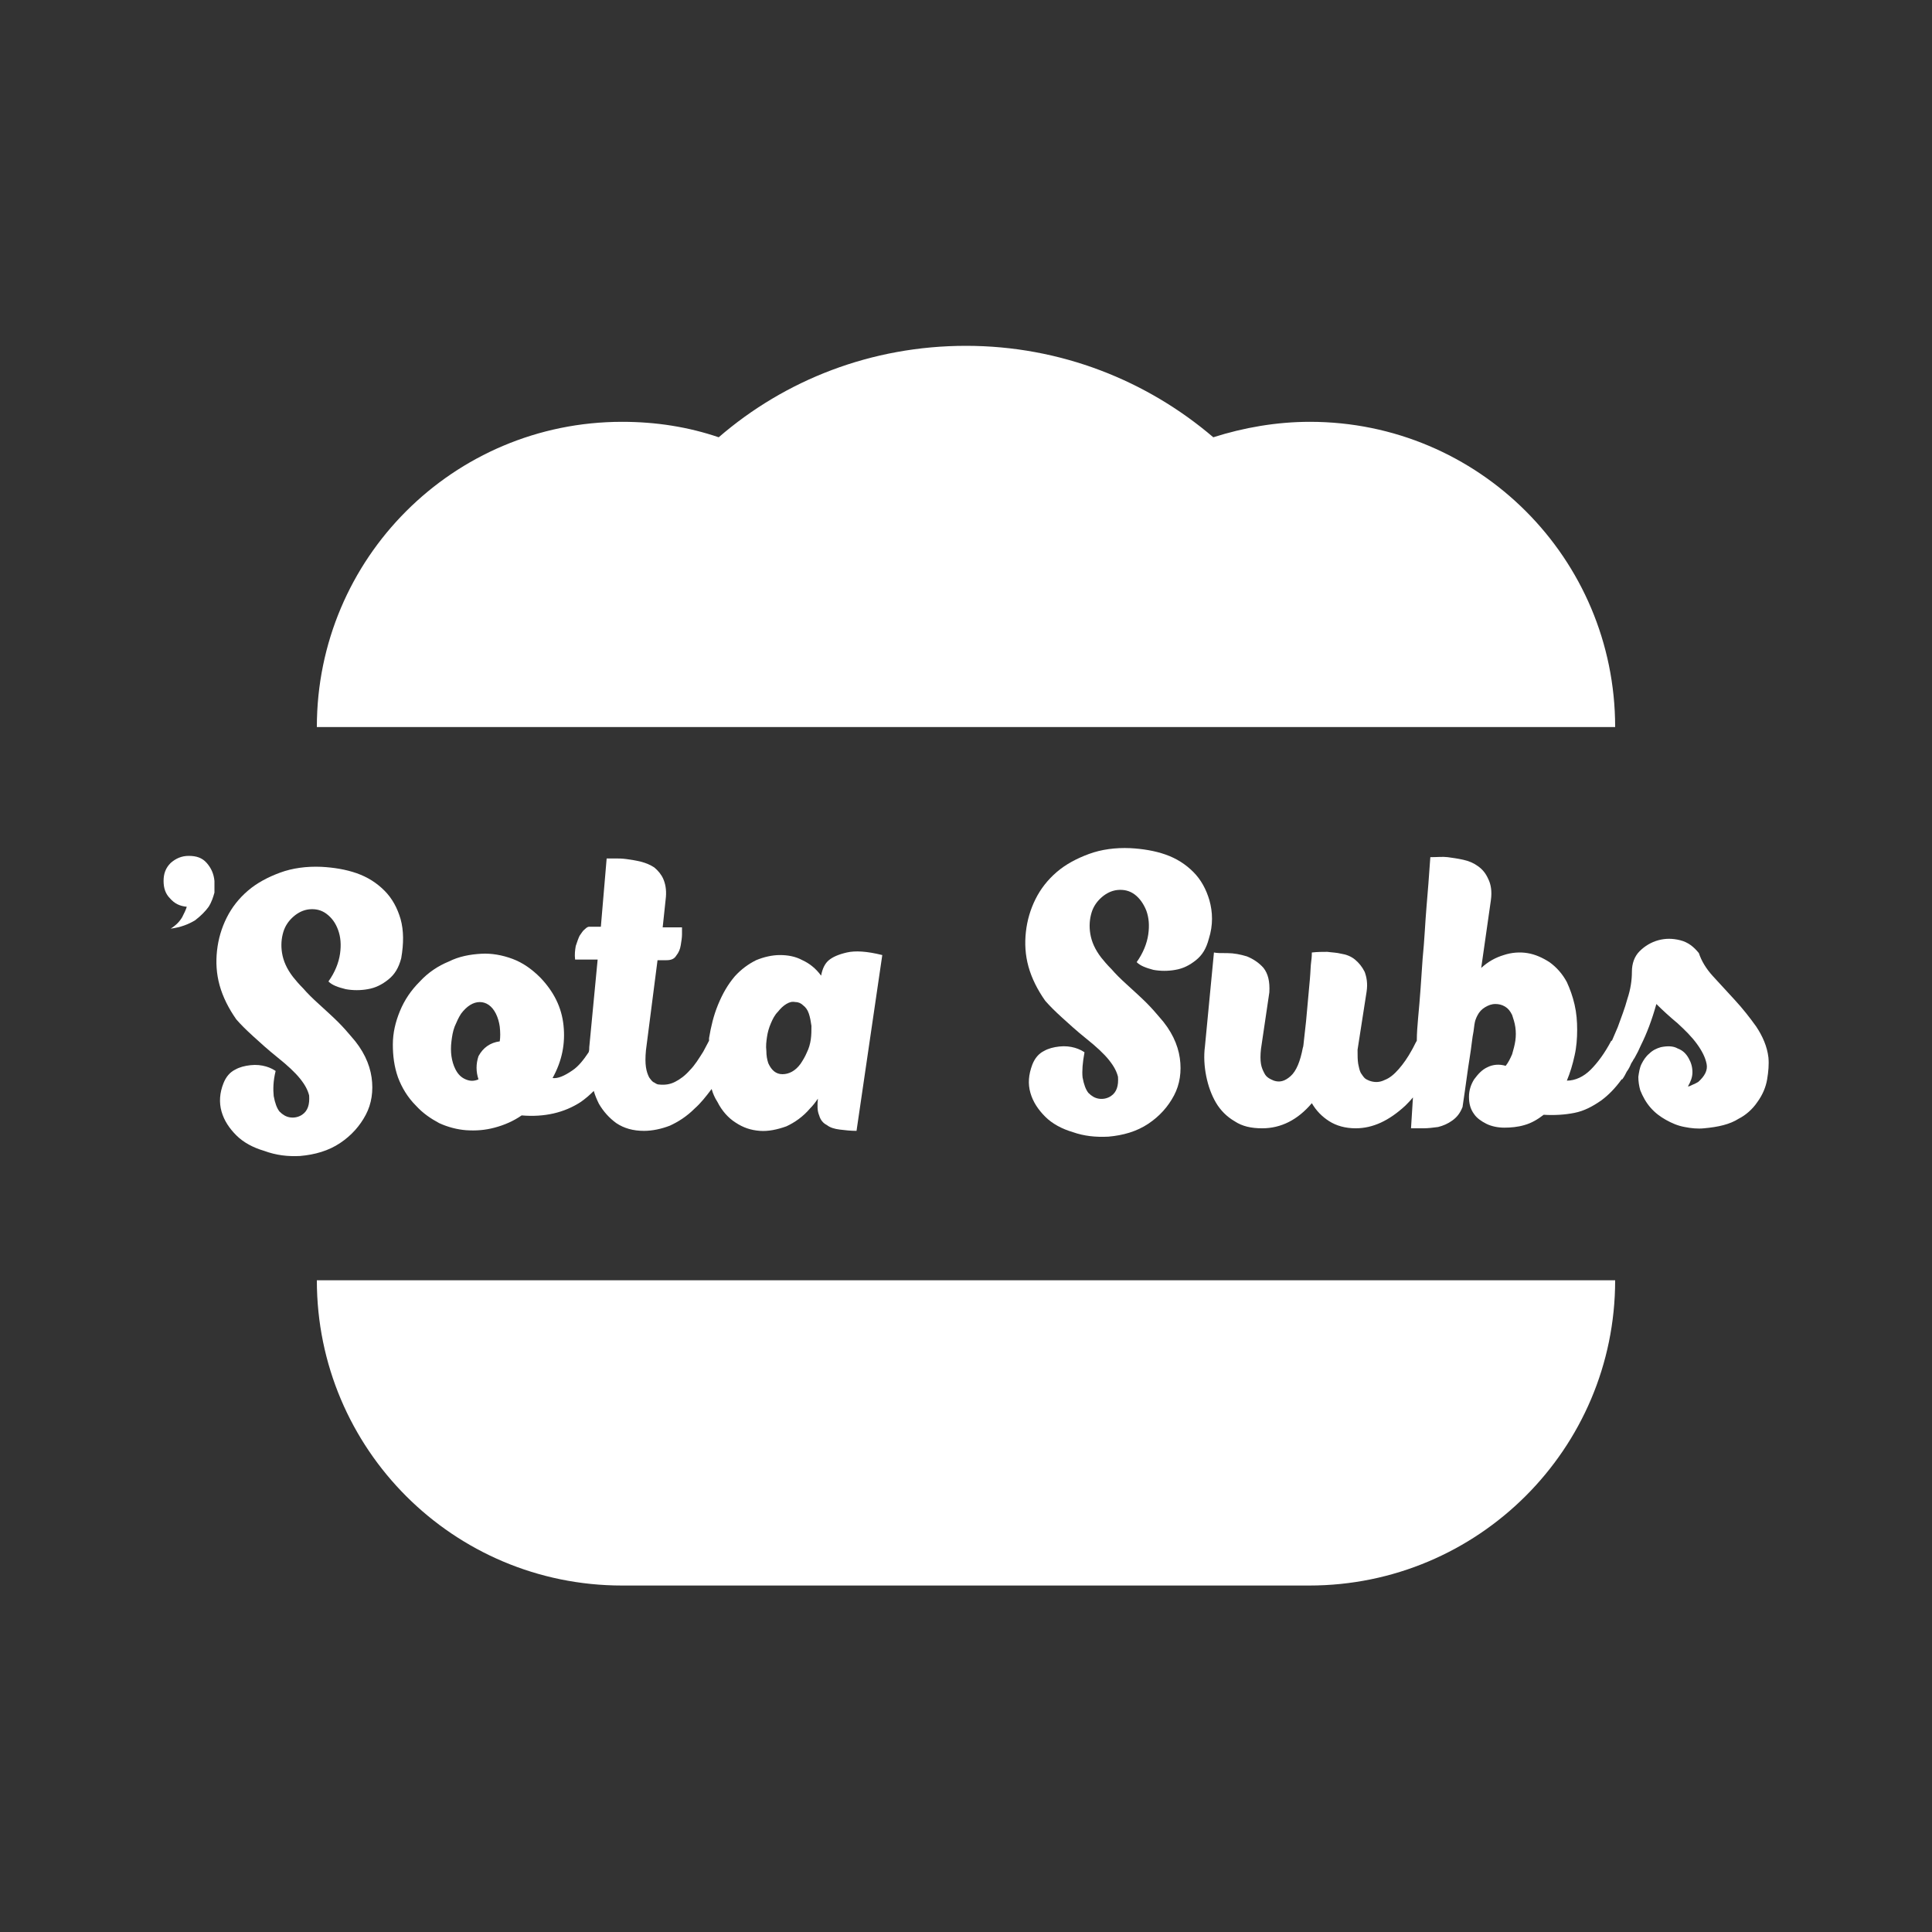<?xml version="1.0" encoding="utf-8"?>
<!-- Generator: Adobe Illustrator 21.1.0, SVG Export Plug-In . SVG Version: 6.00 Build 0)  -->
<svg version="1.1" id="Layer_1" xmlns="http://www.w3.org/2000/svg" xmlns:xlink="http://www.w3.org/1999/xlink" x="0px" y="0px"
	 viewBox="0 0 300 300" style="enable-background:new 0 0 300 300;" xml:space="preserve">
<rect x="0" y="0" width="300" height="300" fill="#333333" stroke="none"/>
<style type="text/css">
	.st0{fill:#FFFFFF;}
</style>
<g>
	<path class="st0" d="M33.3,136.8c-0.1-1.1-0.5-2-1.2-2.8s-1.6-1.1-2.8-1.1c-1.1,0-2,0.4-2.8,1.1c-0.8,0.8-1.1,1.7-1.1,2.8
		s0.3,2,1,2.7c0.7,0.8,1.5,1.2,2.6,1.3c-0.1,0.4-0.4,1-0.7,1.6c-0.4,0.7-1,1.3-1.8,1.8c1.6-0.2,2.8-0.7,3.8-1.3
		c0.9-0.7,1.6-1.4,2.1-2.1c0.5-0.8,0.7-1.5,0.9-2.2C33.3,137.8,33.3,137.3,33.3,136.8z"/>
	<path class="st0" d="M46.6,179.5c2.3-0.2,4.4-0.8,6.2-2s3.1-2.7,4-4.4s1.2-3.7,0.9-5.8s-1.3-4.3-3.2-6.4c-0.5-0.6-1.2-1.4-2-2.2
		s-1.8-1.7-3-2.8c-1-0.9-1.8-1.7-2.4-2.4c-0.7-0.7-1.2-1.3-1.6-1.8c-1-1.3-1.5-2.5-1.7-3.7s-0.1-2.3,0.2-3.3s0.9-1.8,1.6-2.4
		c0.7-0.6,1.5-1,2.4-1.1c1-0.1,1.9,0.1,2.7,0.7c0.8,0.6,1.4,1.4,1.8,2.5c0.4,1.1,0.5,2.3,0.3,3.7S52,151,51,152.4
		c0.6,0.6,1.5,0.9,2.7,1.2c1.1,0.2,2.3,0.2,3.4,0c1.2-0.2,2.2-0.7,3.2-1.5s1.6-1.8,2-3.3c0.4-2.3,0.4-4.3-0.1-6.1
		c-0.5-1.7-1.3-3.2-2.5-4.4s-2.6-2.1-4.3-2.7c-1.7-0.6-3.6-0.9-5.5-1c-2.3-0.1-4.5,0.2-6.4,0.9s-3.6,1.6-5,2.8s-2.5,2.6-3.3,4.2
		c-0.8,1.6-1.3,3.3-1.5,5.1s-0.1,3.6,0.4,5.4c0.5,1.8,1.4,3.6,2.6,5.3c0.7,0.8,1.5,1.6,2.6,2.6s2.3,2.1,3.8,3.3s2.7,2.3,3.5,3.3
		s1.2,1.8,1.4,2.6c0.1,1.4-0.2,2.4-1.1,3c-0.6,0.4-1.3,0.5-1.9,0.4c-0.6-0.1-1.1-0.4-1.6-0.9c-0.4-0.5-0.7-1.3-0.9-2.4
		c-0.1-1-0.1-2.3,0.3-3.9c-0.3-0.2-0.8-0.5-1.5-0.7s-1.5-0.3-2.4-0.2s-1.7,0.3-2.4,0.7c-0.8,0.4-1.4,1.1-1.8,2.1
		c-0.6,1.5-0.7,3-0.3,4.4s1.2,2.6,2.3,3.7c1.1,1.1,2.6,1.9,4.3,2.4C42.9,179.4,44.7,179.6,46.6,179.5z"/>
	<path class="st0" d="M87.5,159.2c-0.3-2.8-1.5-5.2-3.6-7.4c-1.3-1.3-2.7-2.3-4.3-2.9c-1.6-0.6-3.3-0.9-4.9-0.8
		c-1.7,0.1-3.4,0.4-5,1.2c-1.7,0.7-3.2,1.7-4.5,3.1c-1.4,1.4-2.4,2.9-3.1,4.6c-0.7,1.7-1.1,3.4-1.1,5.2c0,1.7,0.2,3.4,0.8,5.1
		c0.6,1.6,1.5,3.1,2.8,4.4c1.1,1.2,2.3,2,3.6,2.7c1.3,0.6,2.8,1,4.2,1.1c1.5,0.1,2.9,0,4.4-0.4s2.9-1,4.2-1.9
		c3.5,0.3,6.6-0.4,9.2-2.1c0.7-0.5,1.3-1,2-1.7c0.2,0.7,0.5,1.4,0.8,2c0.7,1.2,1.6,2.2,2.7,3c1.2,0.8,2.6,1.2,4.3,1.2
		c1.3,0,2.7-0.3,4-0.8c1.3-0.6,2.6-1.4,3.9-2.7c0.9-0.8,1.7-1.8,2.6-3c0.2,0.7,0.5,1.4,0.9,2c0.7,1.4,1.7,2.5,2.8,3.2
		c1.2,0.8,2.4,1.2,3.8,1.3c1.3,0.1,2.7-0.2,4.1-0.7c1.3-0.6,2.6-1.5,3.7-2.8c0.4-0.4,0.8-0.9,1.2-1.5c-0.1,1.1-0.1,1.9,0.2,2.6
		c0.2,0.7,0.6,1.2,1.2,1.5c0.5,0.4,1.2,0.6,2,0.7c0.8,0.1,1.7,0.2,2.6,0.2l4-27.3c-2.4-0.6-4.2-0.7-5.5-0.4s-2.2,0.7-2.8,1.2
		s-1,1.3-1.2,2.4c-0.8-1.1-1.8-1.9-2.9-2.4c-1.1-0.6-2.3-0.8-3.5-0.8s-2.5,0.3-3.7,0.8c-1.2,0.6-2.3,1.4-3.3,2.5
		c-1.1,1.3-1.9,2.7-2.6,4.4s-1.1,3.4-1.4,5.2c0,0.1,0,0.2,0,0.4c-0.3,0.6-0.6,1.1-0.9,1.7c-0.7,1.1-1.3,2.1-2.1,2.9
		c-0.7,0.8-1.5,1.4-2.3,1.8c-0.8,0.4-1.6,0.5-2.5,0.4c-0.2,0-0.4-0.1-0.7-0.3c-0.3-0.1-0.5-0.4-0.8-0.8c-0.2-0.4-0.4-0.9-0.5-1.6
		c-0.1-0.7-0.1-1.5,0-2.6l1.8-14h1.4c0.7,0,1.2-0.2,1.5-0.7c0.4-0.5,0.6-1,0.7-1.6s0.2-1.2,0.2-1.7s0-0.9,0-1.1h-3l0.5-4.7
		c0.1-1.2-0.1-2.1-0.4-2.8s-0.8-1.3-1.4-1.8c-0.6-0.4-1.3-0.7-2.1-0.9c-0.8-0.2-1.5-0.3-2.2-0.4c-0.7-0.1-1.3-0.1-1.9-0.1
		s-1,0-1.2,0l-0.9,10.6h-1.8c-0.2,0-0.4,0.1-0.7,0.4c-0.3,0.2-0.5,0.6-0.8,1c-0.2,0.4-0.4,1-0.6,1.6c-0.1,0.6-0.2,1.3-0.1,2.1h3.5
		l-1.3,13.6c0,0.3,0,0.5-0.1,0.8c-0.8,1.2-1.6,2.2-2.5,2.8c-1.3,0.9-2.3,1.3-3.1,1.2C87.3,164.7,87.8,162,87.5,159.2z M77.6,161.7
		c-1.5,0.2-2.6,1-3.3,2.3c-0.2,0.6-0.3,1.2-0.3,1.8s0.1,1.2,0.3,1.8c-0.7,0.3-1.3,0.3-2,0s-1.2-0.8-1.6-1.6c-0.3-0.6-0.5-1.3-0.6-2
		s-0.1-1.5,0-2.3s0.2-1.5,0.5-2.3c0.3-0.7,0.6-1.4,1-2c0.9-1.2,1.9-1.8,2.9-1.8s1.9,0.6,2.5,1.8c0.3,0.6,0.5,1.3,0.6,2
		C77.7,160.3,77.7,161.1,77.6,161.7z M119.1,161c0.1-0.7,0.3-1.4,0.6-2.1c0.3-0.7,0.6-1.3,1.1-1.8c0.4-0.5,0.8-0.9,1.3-1.2
		s0.9-0.4,1.4-0.3c0.5,0,0.9,0.2,1.2,0.5c0.4,0.3,0.7,0.7,0.9,1.3c0.2,0.6,0.3,1.2,0.4,1.9c0,0.7,0,1.4-0.1,2.1
		c-0.1,0.7-0.3,1.4-0.6,2c-0.3,0.7-0.6,1.2-1,1.8c-0.8,1.1-1.8,1.6-2.8,1.6s-1.7-0.6-2.2-1.7c-0.2-0.6-0.3-1.2-0.3-1.9
		C118.9,162.4,119,161.7,119.1,161z"/>
	<path class="st0" d="M187.8,139.8c-0.5-1.7-1.3-3.2-2.5-4.4s-2.6-2.1-4.3-2.7c-1.7-0.6-3.6-0.9-5.5-1c-2.3-0.1-4.5,0.2-6.4,0.9
		s-3.6,1.6-5,2.8s-2.5,2.6-3.3,4.2c-0.8,1.6-1.3,3.3-1.5,5.1s-0.1,3.6,0.4,5.4c0.5,1.8,1.4,3.6,2.6,5.3c0.7,0.8,1.5,1.6,2.6,2.6
		s2.3,2.1,3.8,3.3s2.7,2.3,3.5,3.3s1.2,1.8,1.4,2.6c0.1,1.4-0.2,2.4-1.1,3c-0.6,0.4-1.3,0.5-1.9,0.4c-0.6-0.1-1.1-0.4-1.6-0.9
		c-0.4-0.5-0.7-1.3-0.9-2.4c-0.1-1,0-2.3,0.3-3.9c-0.3-0.2-0.8-0.5-1.5-0.7s-1.5-0.3-2.4-0.2s-1.7,0.3-2.4,0.7
		c-0.8,0.4-1.4,1.1-1.8,2.1c-0.6,1.6-0.7,3-0.3,4.4s1.2,2.6,2.3,3.7c1.1,1.1,2.6,1.9,4.3,2.4c1.7,0.6,3.5,0.8,5.5,0.7
		c2.3-0.2,4.4-0.8,6.2-2s3.1-2.7,4-4.4s1.2-3.7,0.9-5.8s-1.3-4.3-3.2-6.4c-0.5-0.6-1.2-1.4-2-2.2s-1.8-1.7-3-2.8
		c-1-0.9-1.8-1.7-2.4-2.4c-0.7-0.7-1.2-1.3-1.6-1.8c-1-1.3-1.5-2.5-1.7-3.7s-0.1-2.3,0.2-3.3s0.9-1.8,1.6-2.4c0.7-0.6,1.5-1,2.4-1.1
		c1-0.1,1.9,0.1,2.7,0.7c0.8,0.6,1.4,1.5,1.8,2.5c0.4,1.1,0.5,2.3,0.3,3.7s-0.8,2.9-1.8,4.3c0.6,0.6,1.5,0.9,2.6,1.2
		c1.1,0.2,2.3,0.2,3.4,0c1.2-0.2,2.2-0.7,3.2-1.5s1.6-1.8,2-3.3C188.4,143.6,188.3,141.6,187.8,139.8z"/>
	<path class="st0" d="M272.9,171.1c0.8-1.1,1.3-2.3,1.5-3.5s0.3-2.3,0.2-3.4c-0.2-1.7-0.9-3.3-1.9-4.8c-1-1.4-2.1-2.8-3.3-4.1
		c-1.2-1.3-2.3-2.5-3.4-3.7s-1.8-2.4-2.2-3.6c-0.8-1-1.7-1.7-2.9-2c-1.2-0.3-2.3-0.3-3.4,0s-2.1,0.9-2.9,1.7s-1.2,1.9-1.2,3.2
		s-0.2,2.7-0.7,4.2c-0.4,1.5-1,3-1.5,4.4c-0.3,0.7-0.6,1.4-0.9,2.1h-0.1c-1,1.9-2.1,3.4-3.2,4.5s-2.4,1.7-3.7,1.7
		c0.5-1.2,0.9-2.5,1.2-3.9c0.3-1.3,0.4-2.7,0.4-4s-0.1-2.6-0.4-3.9c-0.3-1.3-0.7-2.4-1.2-3.5c-0.7-1.3-1.6-2.3-2.7-3.1
		c-1.1-0.7-2.2-1.2-3.4-1.4s-2.5-0.1-3.7,0.3c-1.3,0.4-2.4,1-3.5,2l1.5-10.5c0.2-1.4,0-2.5-0.4-3.3c-0.4-0.9-0.9-1.5-1.6-2
		c-0.7-0.5-1.4-0.8-2.3-1c-0.9-0.2-1.7-0.3-2.4-0.4c-0.8-0.1-1.6,0-2.7,0c-0.2,2.9-0.4,5.5-0.6,7.8c-0.2,2.3-0.3,5-0.6,8
		c-0.2,3-0.4,6.1-0.7,9.2c-0.1,1.2-0.2,2.3-0.2,3.5c-0.3,0.5-0.5,1-0.8,1.5c-0.6,1.1-1.3,2.1-2,2.9c-0.7,0.8-1.4,1.4-2.2,1.7
		c-0.8,0.4-1.6,0.4-2.4,0.1c-0.2-0.1-0.5-0.2-0.7-0.4s-0.4-0.5-0.6-0.8c-0.2-0.4-0.3-0.9-0.4-1.4c-0.1-0.6-0.1-1.3-0.1-2.2l1.4-9
		c0.2-1.3,0-2.3-0.3-3.1c-0.4-0.8-0.9-1.4-1.5-1.9s-1.4-0.8-2.1-0.9c-0.8-0.2-1.5-0.2-2.2-0.3c-0.7,0-1.5,0-2.4,0.1
		c0,0.2,0,0.7-0.1,1.4s-0.1,1.6-0.2,2.7c-0.1,1-0.2,2.1-0.3,3.3s-0.2,2.3-0.3,3.3s-0.2,1.9-0.3,2.7s-0.1,1.2-0.2,1.4
		c-0.4,2.1-1,3.6-1.9,4.4c-0.9,0.8-1.7,1-2.6,0.7c-0.2-0.1-0.5-0.2-0.8-0.4s-0.5-0.4-0.7-0.8c-0.2-0.4-0.4-0.8-0.5-1.4
		c-0.1-0.6-0.1-1.4,0-2.3l1.3-8.8c0.1-1.7-0.2-2.9-0.9-3.8c-0.7-0.8-1.6-1.4-2.6-1.8c-1-0.3-2-0.5-3-0.5s-1.7,0-2.1-0.1l-1.4,14.6
		c-0.2,1.5-0.1,3.1,0.2,4.6s0.8,2.9,1.5,4.1c0.7,1.2,1.7,2.2,2.9,2.9c1.2,0.8,2.6,1.1,4.3,1.1c2.9,0,5.5-1.3,7.7-3.9
		c0.7,1.2,1.6,2.1,2.7,2.8c1.1,0.7,2.5,1.1,4.1,1.1c2.7,0,5.2-1.2,7.7-3.5c0.4-0.4,0.8-0.8,1.2-1.3c-0.1,1.7-0.2,3.3-0.3,4.8
		c0.5,0,1.2,0,1.9,0c0.8,0,1.5-0.1,2.3-0.2c0.8-0.2,1.5-0.5,2.2-1s1.2-1.1,1.6-2.1c0.5-3.3,0.8-5.8,1.1-7.6s0.4-3.2,0.6-4.1
		c0.1-0.9,0.2-1.5,0.3-1.8s0.2-0.5,0.3-0.7c0.3-0.6,0.7-1,1.2-1.3s1-0.5,1.6-0.5c0.5,0,1,0.1,1.5,0.4c0.5,0.3,0.8,0.7,1.1,1.3
		c0.2,0.6,0.4,1.2,0.5,1.9s0.1,1.4,0,2.1c-0.1,0.7-0.3,1.4-0.5,2.1c-0.3,0.7-0.6,1.3-1,1.8c-1-0.3-2-0.2-2.8,0.2
		c-0.9,0.4-1.5,1.1-2.1,1.9c-0.5,0.8-0.8,1.7-0.8,2.7s0.2,1.9,0.8,2.7c0.4,0.6,1.1,1.1,1.9,1.5c0.8,0.4,1.8,0.6,2.8,0.6
		s2.1-0.1,3.1-0.4c1.1-0.3,2.1-0.9,3-1.6c1.7,0.1,3.3,0,4.8-0.3s2.8-1,4.1-1.9c1.1-0.8,2.2-1.9,3.2-3.3h0.1c0.3-0.4,0.5-0.8,0.7-1.2
		c0.3-0.4,0.5-0.8,0.7-1.3c0.1-0.1,0.1-0.2,0.2-0.3c0.1-0.2,0.2-0.4,0.3-0.5c0.4-0.7,0.7-1.3,1-2c0.9-1.8,1.7-3.9,2.4-6.4
		c1,1,2.1,2,3.3,3c1.2,1.1,2.2,2.1,3,3.2c0.8,1.1,1.3,2.1,1.5,3.1s-0.3,1.9-1.3,2.8c-0.2,0.1-0.5,0.3-0.8,0.4
		c-0.4,0.2-0.6,0.3-0.8,0.3c0.4-0.7,0.7-1.4,0.7-2.2s-0.2-1.5-0.6-2.2s-0.9-1.2-1.7-1.5c-0.7-0.4-1.6-0.4-2.6-0.2
		c-0.7,0.2-1.3,0.5-1.8,1c-0.5,0.4-0.9,1-1.2,1.6s-0.4,1.3-0.5,2c0,0.7,0.1,1.4,0.3,2.1c0.4,1,0.9,1.9,1.6,2.7s1.5,1.4,2.4,1.9
		s1.8,0.9,2.9,1.1c1,0.2,2,0.3,3,0.2c2.2-0.2,4-0.6,5.4-1.5C271,173.2,272.1,172.3,272.9,171.1z"/>
	<path class="st0" d="M144,112.9h12h53.2h41.6c0-26.2-21.2-47.4-47.4-47.4c-5.2,0-10.3,0.9-15,2.4c-10.3-8.8-23.7-14.2-38.4-14.2
		s-28.1,5.3-38.4,14.2c-4.7-1.6-9.7-2.4-15-2.4c-26.2,0-47.4,21.2-47.4,47.4h41.6H144z"/>
	<path class="st0" d="M250.8,198.8h-41.6H156h-12H90.9H49.2c0,26.2,21.2,47.4,47.4,47.4h106.7C229.5,246.2,250.8,225,250.8,198.8z"
		/>
</g>
</svg>
